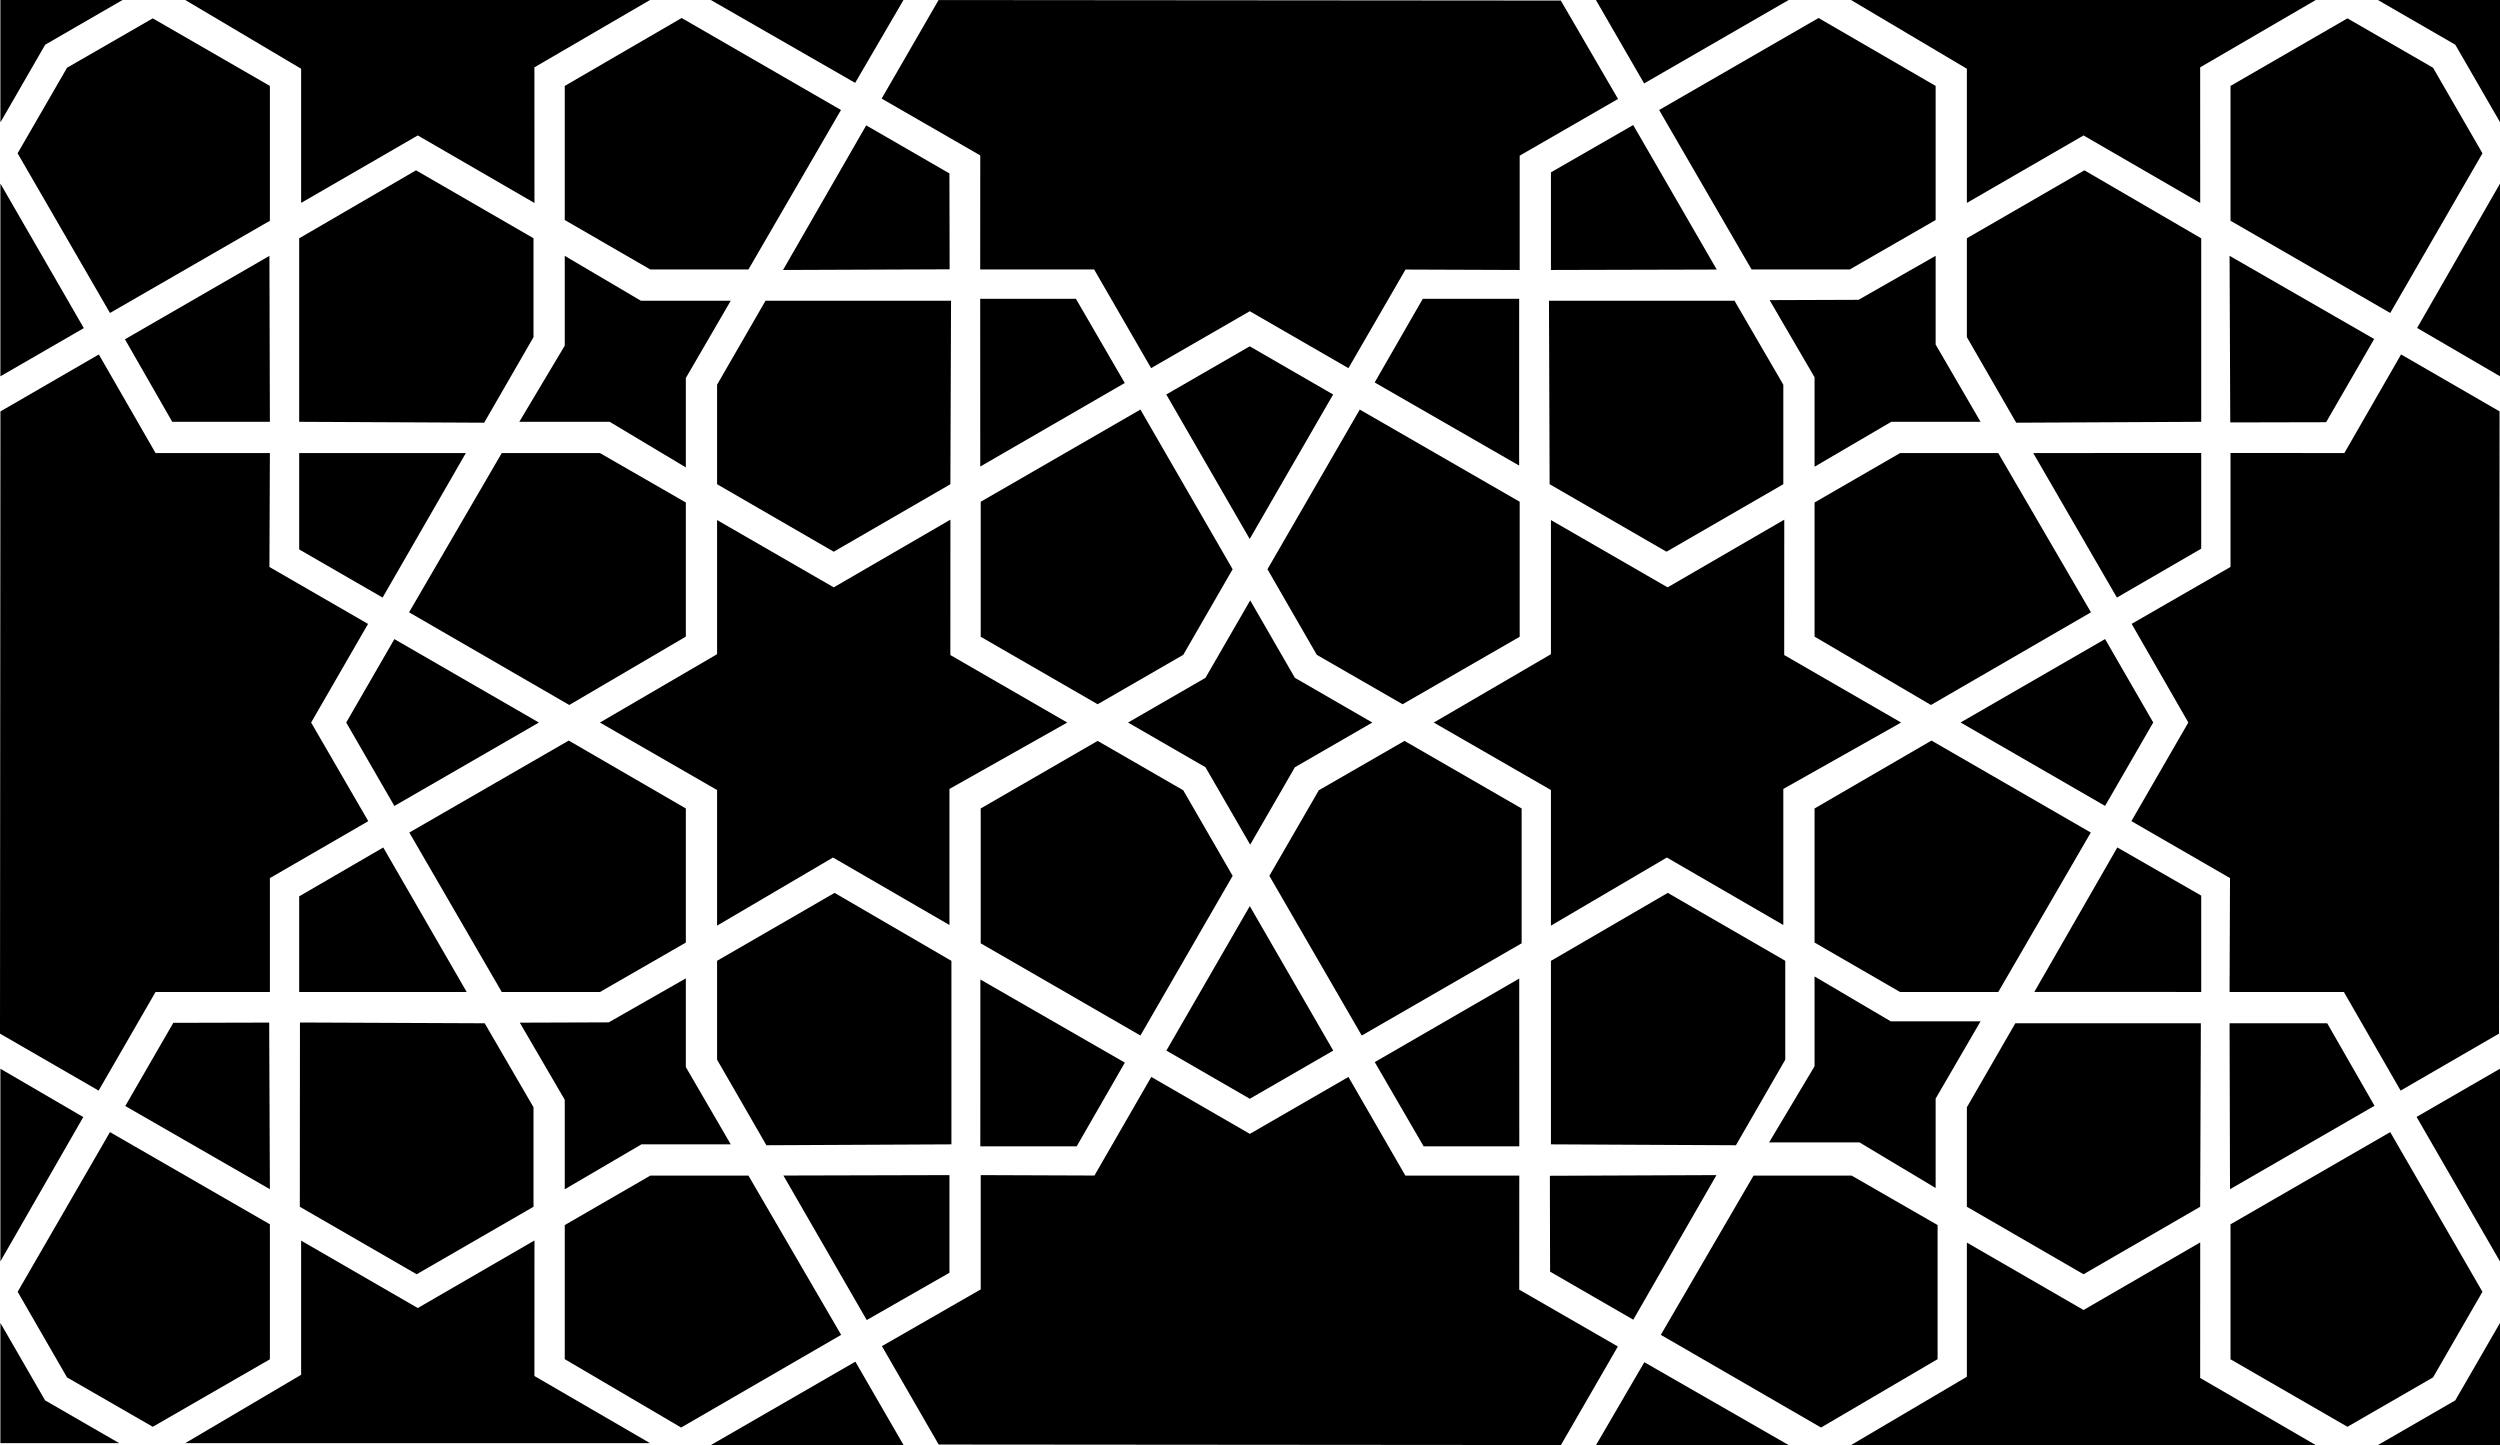 <svg xmlns="http://www.w3.org/2000/svg" viewBox="0 0 1280.2 740"><polygon points="78.22 9.4 34.34 34.68 9.01 78.5 56.32 160.27 138.2 113.05 138.2 44 78.22 9.4"/><polygon points="213.03 87.22 153.2 122.04 153.2 216 247.93 216.46 273.2 172.64 273.2 122 213.03 87.22"/><polygon points="209.47 313.55 256.95 232 307.2 232 351.2 257.32 351.2 326 291.51 361.01 209.47 313.55"/><polygon points="719.22 379.4 675.34 404.68 650.01 448.5 697.32 530.27 779.2 483.05 779.2 414 719.22 379.4"/><polygon points="854.03 457.23 794.2 492.04 794.2 586 888.93 586.46 914.2 542.64 914.2 492 854.03 457.23"/><polygon points="850.47 683.55 897.95 602 948.2 602 992.2 627.33 992.2 696 932.51 731.01 850.47 683.55"/><polygon points="291.24 379.23 209.6 426.33 256.95 508 307.2 508 351.2 482.67 351.2 414 291.24 379.23"/><polygon points="248.2 524 153.6 523.6 153.53 617.96 213.37 652.52 273.2 617.96 273.2 567 248.2 524"/><polygon points="138.2 626.94 56.31 579.73 9.04 661.5 34.31 705.33 78.23 730.63 138.2 696.07 138.2 626.94"/><polygon points="1202.08 9.4 1245.91 34.68 1271.22 78.5 1223.99 160.27 1142.2 113.05 1142.2 44 1202.08 9.4"/><polygon points="1067.37 87.22 1127.2 122.04 1127.2 216 1032.46 216.46 1007.2 172.64 1007.2 122 1067.37 87.22"/><polygon points="1070.74 313.55 1023.26 232 973.01 232 929.2 257.32 929.2 326 988.79 361.01 1070.74 313.55"/><polygon points="562.08 379.4 605.91 404.68 631.22 448.5 583.99 530.27 502.2 483.05 502.2 414 562.08 379.4"/><polygon points="427.37 457.23 487.2 492.04 487.2 586 392.46 586.46 367.2 542.64 367.2 492 427.37 457.23"/><polygon points="430.74 683.55 383.26 602 333.01 602 289.2 627.33 289.2 696 348.79 731.01 430.74 683.55"/><polygon points="989.06 379.23 1070.65 426.33 1023.26 508 973.01 508 929.2 482.67 929.2 414 989.06 379.23"/><polygon points="1032.01 524 1127.01 524 1126.67 617.96 1066.93 652.52 1007.2 617.96 1007.2 567 1032.01 524"/><polygon points="1142.2 626.94 1223.99 579.73 1271.21 661.5 1245.92 705.33 1202.08 730.63 1142.2 696.07 1142.2 626.94"/><polygon points="349.06 9.22 430.65 56.33 383.26 138 333.01 138 289.2 112.67 289.2 44 349.06 9.22"/><polygon points="392.01 154 487.01 154 486.67 247.96 426.94 282.52 367.2 247.96 367.2 197 392.01 154"/><polygon points="502.2 256.94 583.99 209.73 631.21 291.5 605.92 335.33 562.08 360.63 502.2 326.07 502.2 256.94"/><polygon points="931.24 9.22 849.6 56.33 896.95 138 947.2 138 991.2 112.67 991.2 44 931.24 9.22"/><polygon points="888.2 154 793.2 154 793.53 247.96 853.37 282.52 913.2 247.96 913.2 197 888.2 154"/><polygon points="778.2 256.94 696.31 209.73 649.04 291.5 674.31 335.33 718.24 360.63 778.2 326.07 778.2 256.94"/><polygon points="374.2 154 328.2 154 289.2 131.02 289.2 177 265.93 216 312.2 216 351.2 239.35 351.2 193.57 374.2 154"/><polygon points="1014.2 523 968.2 523 929.2 500.02 929.2 546 905.93 585 952.2 585 991.2 608.36 991.2 562.57 1014.2 523"/><polygon points="266.18 523.69 289.2 563.18 289.2 609 328.48 586 374.2 586 351.2 546.43 351.2 501 311.72 523.53 266.18 523.69"/><polygon points="906.18 153.69 929.2 193.19 929.2 239 968.48 216 1014.2 216 991.2 176.43 991.2 131 951.72 153.53 906.18 153.69"/><polygon points="640.2 307.45 617.3 347.1 577.65 370 617.3 392.89 640.2 432.54 663.09 392.89 702.74 370 663.09 347.1 640.2 307.45"/><polygon points="486.69 266.11 426.94 300.77 367.2 266.31 367.2 335 307.2 370 367.2 404.56 367.2 474 426.56 439.12 486.2 473.68 486.2 404 546.52 370 486.66 335.44 486.69 266.11"/><polygon points="913.69 266.11 853.94 300.77 794.2 266.31 794.2 335 734.2 370 794.2 404.56 794.2 474 853.57 439.12 913.2 473.68 913.2 404 973.52 370 913.66 335.44 913.69 266.11"/><polygon points="1185.86 740 1126.66 705.63 1126.69 636.21 1066.94 670.82 1007.2 636.31 1007.2 705 947.86 740 1185.86 740"/><polygon points="332.86 739 273.66 704.63 273.69 635.21 213.94 669.82 154.2 635.31 154.2 704 94.86 739 332.86 739"/><polygon points="332.86 0 273.66 34.48 273.69 103.95 213.94 69.36 154.2 103.9 154.2 35.21 94.86 0 332.86 0"/><polygon points="1185.86 0 1126.66 34.48 1126.69 103.95 1066.94 69.36 1007.2 103.9 1007.2 35.21 947.86 0 1185.86 0"/><polygon points="0.2 0 0.2 62.2 0.29 62.54 23.14 22.89 62.74 0 0.2 0"/><polygon points="1217.65 0 1257.3 22.89 1280.2 62.54 1280.2 0 1217.65 0"/><polygon points="1217.65 740 1217.65 740 1280.2 740 1280.2 677.45 1257.3 717.1 1217.65 740"/><polygon points="61.02 739 23.09 717.1 0.2 677.45 0.2 739 61.02 739"/><polygon points="0.22 210.68 50.61 181.51 79.66 232 138.2 232 137.97 290.34 188.47 319.5 159.32 370 188.59 420.5 138.2 449.66 138.2 508 79.66 507.97 50.5 558.47 0 529.31 0.22 210.68"/><polygon points="0.2 547.28 42.64 572.03 0.2 645.94 0.2 547.28"/><polygon points="88.75 523.77 64.15 566.37 138.2 608.97 137.85 523.65 88.75 523.77"/><polygon points="153.2 459 153.2 508 238.98 507.97 196.26 433.98 153.2 459"/><polygon points="177.29 370 201.95 412.72 275.95 370 201.95 327.28 177.29 370"/><polygon points="195.92 306.01 153.2 281.35 153.2 232 238.54 232.02 195.92 306.01"/><polygon points="138.2 216 88.2 216 63.98 173.74 137.97 131.02 138.2 216"/><polygon points="42.92 168.02 0.2 192.71 0.2 94 42.92 168.02"/><polygon points="480.68 739.72 451.61 689.33 502.2 660.28 502.2 601.75 560.44 601.97 589.55 551.47 640.02 580.63 690.51 551.48 719.66 602 778 602 777.97 660.41 828.47 689.51 799.32 739.98 480.68 739.72"/><polygon points="817.29 740 842.03 697.56 915.94 740 817.29 740"/><polygon points="793.77 651.19 836.37 675.8 878.97 601.75 793.66 602.09 793.77 651.19"/><polygon points="729 587 778 587 777.97 501.09 703.98 543.88 729 587"/><polygon points="640 562.66 682.72 537.99 640 464 597.28 537.99 640 562.66"/><polygon points="576.01 544.15 551.36 587 502 587 502.03 501.59 576.01 544.15"/><polygon points="486.2 601.75 486.2 651.75 443.84 675.97 401.17 601.97 486.2 601.75"/><polygon points="438.02 697.28 462.71 740 364 740 438.02 697.28"/><polygon points="1279.69 529.29 1229.31 558.47 1200.26 508 1141.72 508 1141.94 449.65 1091.44 420.48 1120.6 369.98 1091.57 319.47 1142.2 290.31 1142.2 231.97 1200.5 232 1229.54 181.5 1279.98 210.66 1279.69 529.29"/><polygon points="1280.2 192.69 1237.76 167.94 1280.2 94.03 1280.2 192.69"/><polygon points="1191.16 216.21 1215.77 173.6 1141.72 131 1142.07 216.32 1191.16 216.21"/><polygon points="1127.2 280.97 1127.2 231.97 1041.18 232 1084.02 306 1127.2 280.97"/><polygon points="1102.63 369.97 1077.97 327.25 1003.97 369.97 1077.97 412.69 1102.63 369.97"/><polygon points="1084.24 433.96 1127.2 458.62 1127.2 507.97 1041.73 507.95 1084.24 433.96"/><polygon points="1141.72 524 1191.72 524 1215.94 566.24 1141.94 608.97 1141.72 524"/><polygon points="1237.48 571.95 1280.2 547.26 1280.2 645.97 1237.48 571.95"/><polygon points="799.26 0.28 828.56 50.67 778.2 79.71 778.2 138.25 719.73 138.03 690.51 188.53 639.98 159.37 589.46 188.51 560.29 138 501.94 138 501.97 79.59 451.47 50.49 480.63 0.02 799.26 0.28"/><polygon points="462.66 0 437.91 42.44 364 0 462.66 0"/><polygon points="486.18 88.81 443.57 64.2 400.97 138.25 486.29 137.91 486.18 88.81"/><polygon points="550.94 153 501.94 153 501.97 238.91 575.97 196.12 550.94 153"/><polygon points="639.95 177.34 597.23 202.01 639.95 276 682.67 202.01 639.95 177.34"/><polygon points="703.94 195.85 728.59 153 777.94 153 777.92 238.41 703.94 195.85"/><polygon points="794.2 138.25 794.2 88.25 836.33 64.03 879.11 138.03 794.2 138.25"/><polygon points="841.92 42.72 817.23 0 915.94 0 841.92 42.72"/></svg>